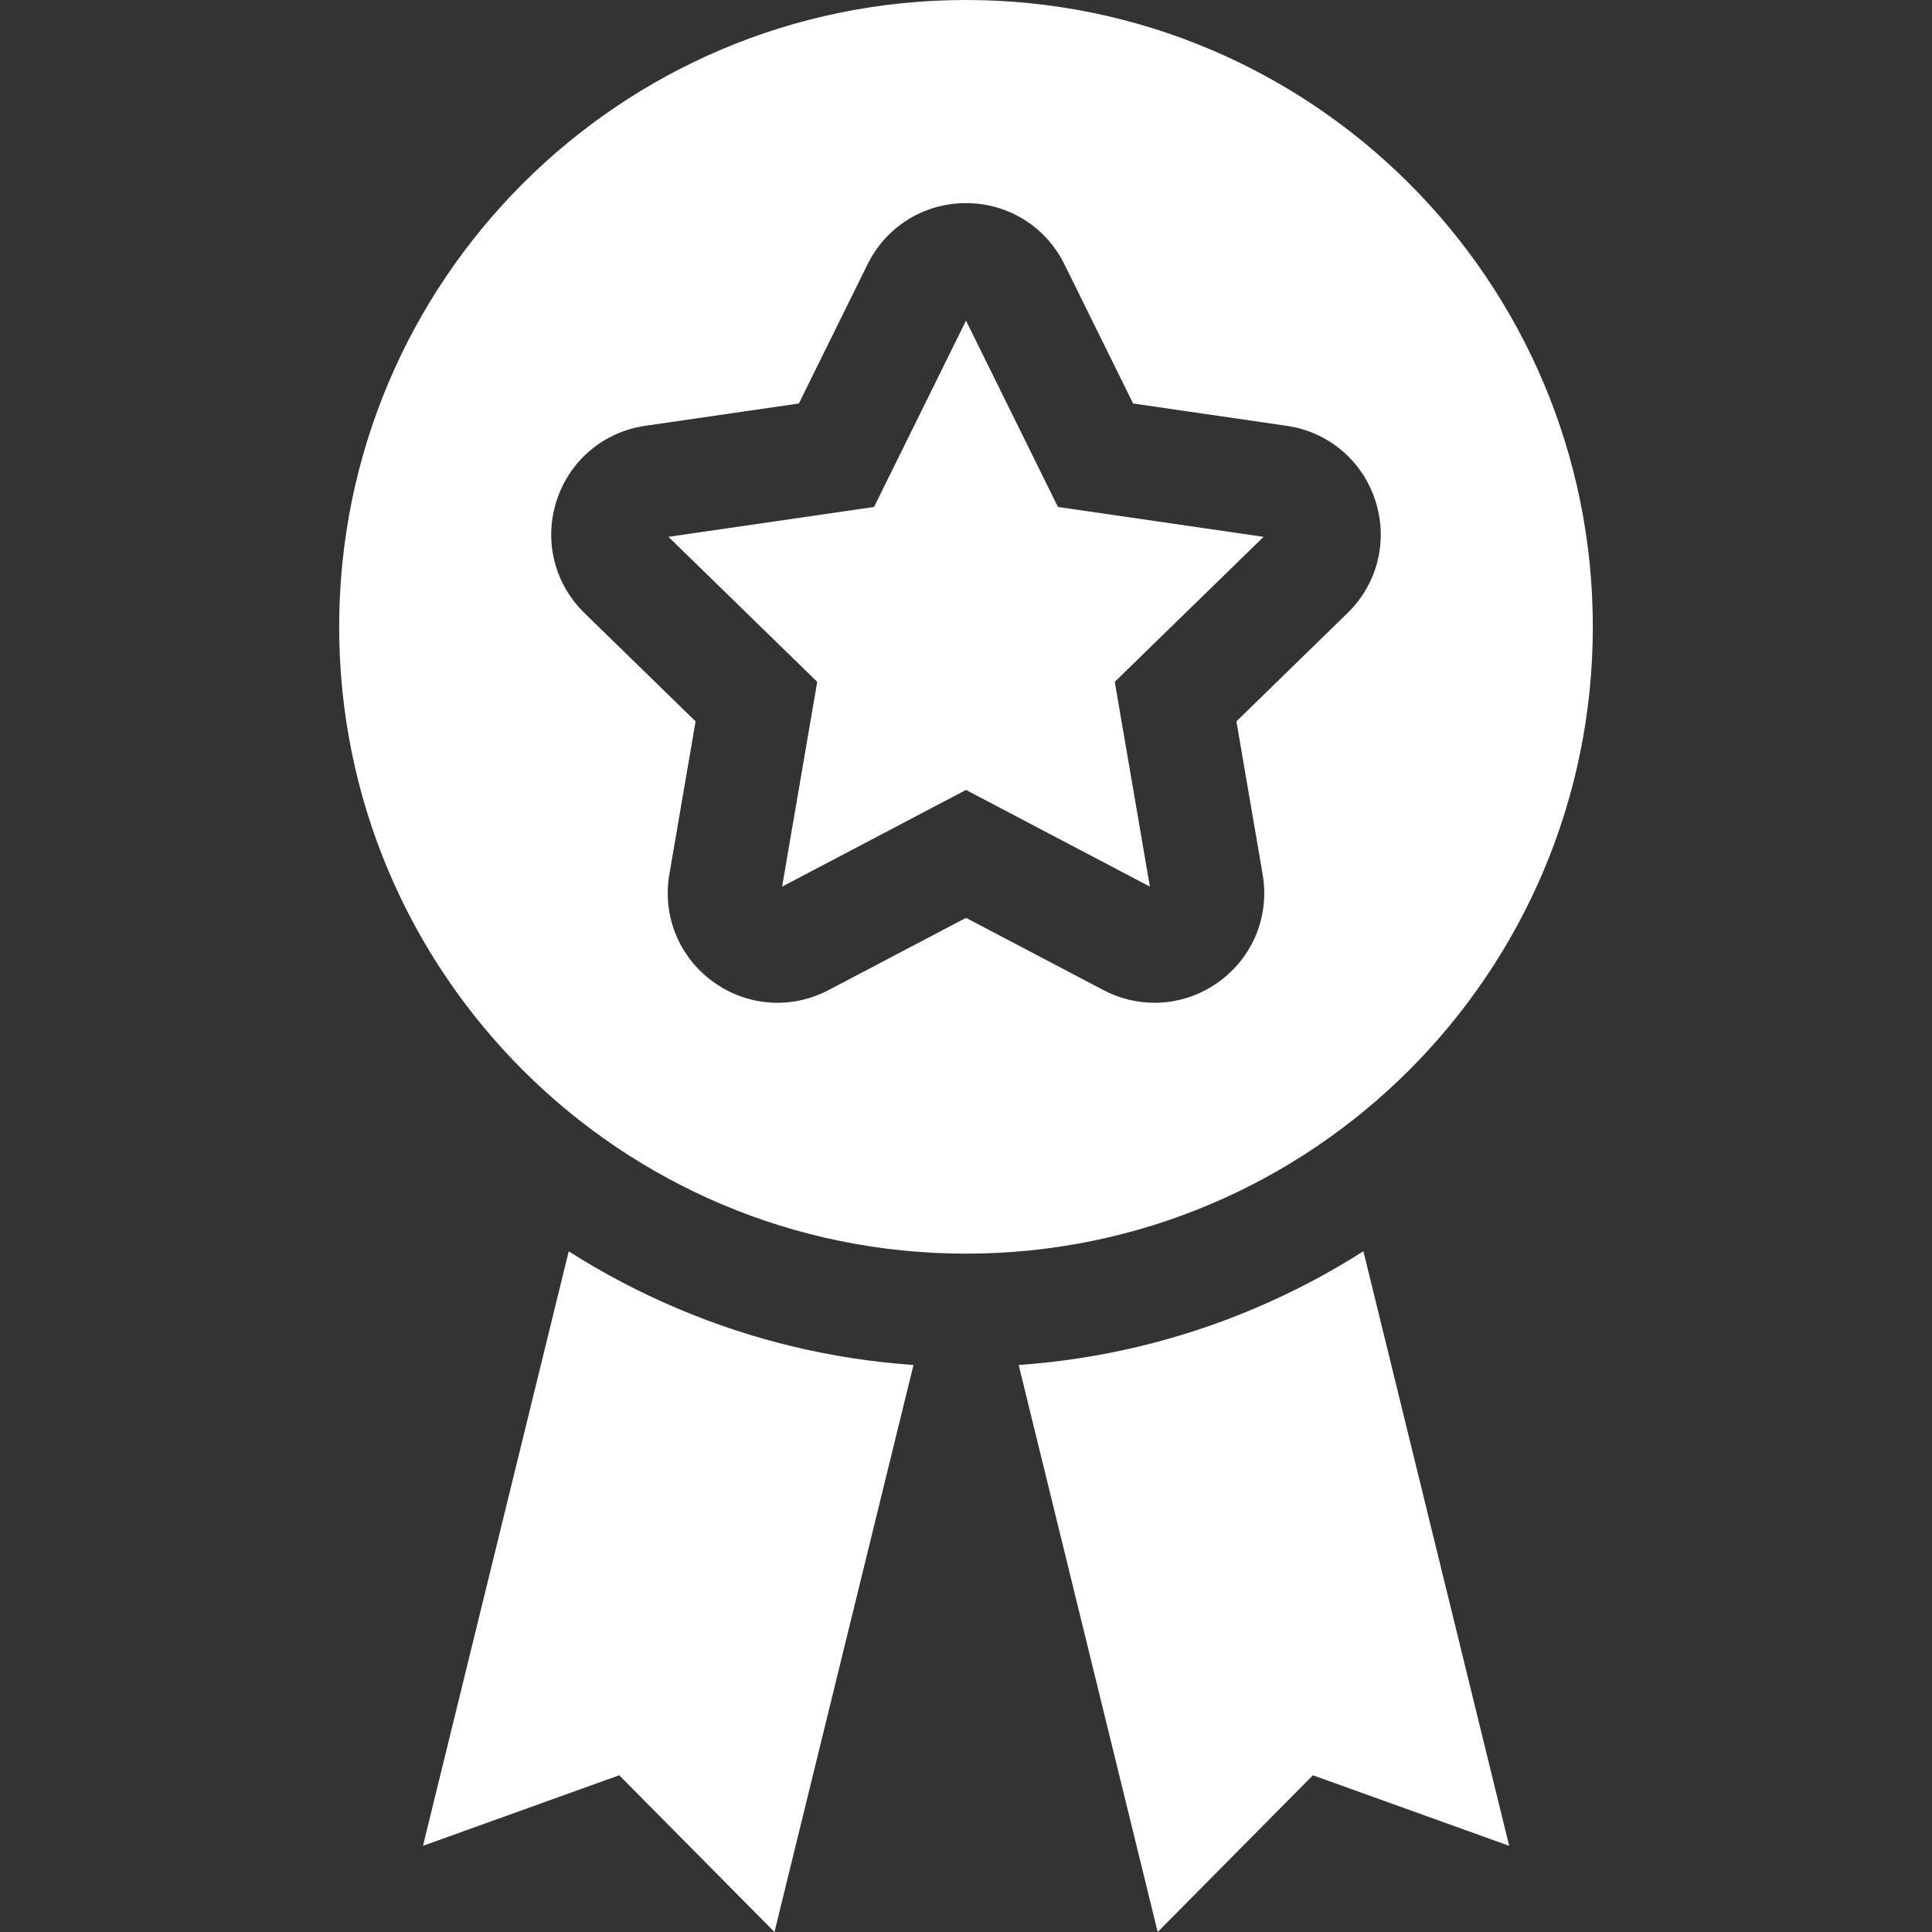 <!-- icon666.com - MILLIONS OF FREE VECTOR ICONS --><svg id="Capa_1" enable-background="new 0 0 512 512" viewBox="0 0 512 512" xmlns="http://www.w3.org/2000/svg"><rect x="0" y="0" width="512" height="512" fill="#333333" stroke="none"/><g><g><path d="m256 84.976-24.367 49.373-54.486 7.917 39.426 38.432-9.307 54.266 48.734-25.621 48.734 25.621-9.307-54.266 39.426-38.432-54.486-7.917z" fill="#000000" style="fill: rgb(255, 255, 255);"></path><path d="m256 0c-91.743 0-166.115 74.372-166.115 166.115s74.372 166.115 166.115 166.115 166.115-74.372 166.115-166.115-74.372-166.115-166.115-166.115zm101.114 162.461-29.453 28.71 6.953 40.54c1.885 10.993-2.549 21.895-11.572 28.451-5.099 3.705-11.065 5.587-17.071 5.587-4.623 0-9.27-1.115-13.564-3.373l-36.407-19.14-36.407 19.14c-9.872 5.191-21.611 4.342-30.635-2.214-9.023-6.556-13.458-17.458-11.572-28.451l6.953-40.54-29.454-28.71c-7.987-7.785-10.808-19.211-7.361-29.819s12.445-18.194 23.483-19.798l40.704-5.915 18.203-36.884c4.937-10.002 14.932-16.215 26.086-16.215s21.149 6.213 26.086 16.215l18.203 36.884 40.704 5.915c11.038 1.604 20.036 9.19 23.483 19.798s.626 22.034-7.362 29.819z" fill="#000000" style="fill: rgb(255, 255, 255);"></path><g><path d="m332.346 346.806c-19.919 8.425-40.848 13.422-62.387 14.929l36.84 150.265 41.137-41.538 52.012 18.701-38.631-157.57c-9.177 5.848-18.849 10.932-28.971 15.213z" fill="#000000" style="fill: rgb(255, 255, 255);"></path></g></g><g><path d="m179.654 346.806c-10.109-4.276-19.768-9.352-28.936-15.191l-38.625 157.548 52.012-18.701 41.137 41.538 36.839-150.262c-21.553-1.504-42.496-6.502-62.427-14.932z" fill="#000000" style="fill: rgb(255, 255, 255);"></path></g></g></svg>